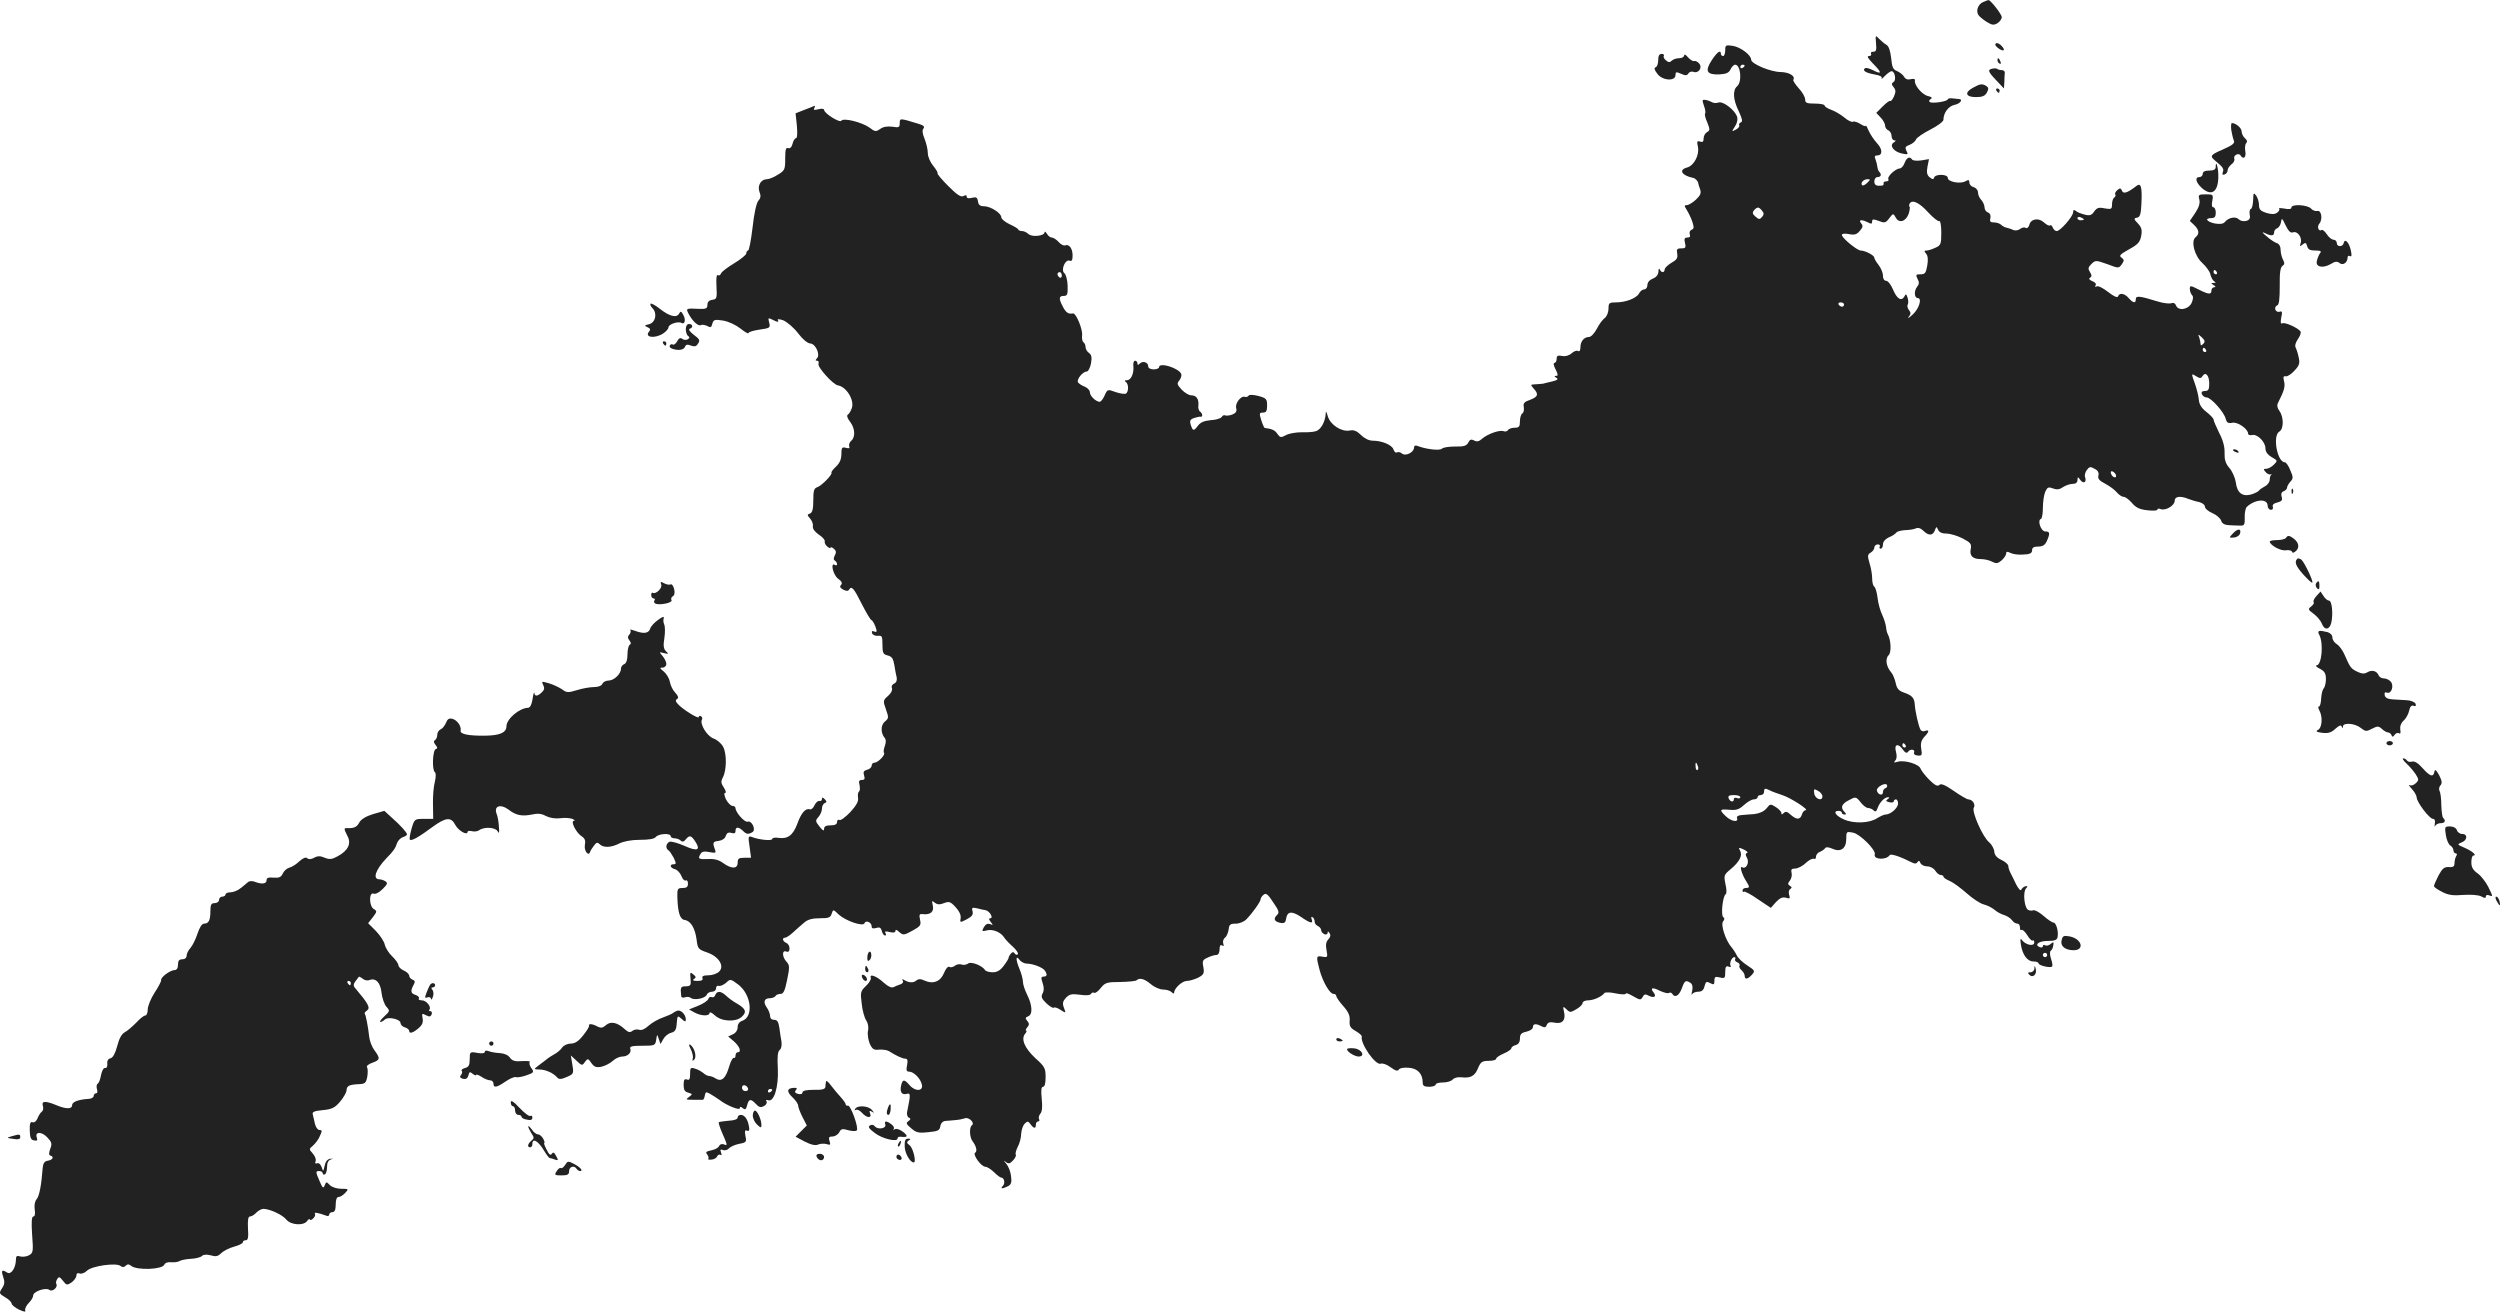 <?xml version="1.0" standalone="no"?>
<!DOCTYPE svg PUBLIC "-//W3C//DTD SVG 20010904//EN"
 "http://www.w3.org/TR/2001/REC-SVG-20010904/DTD/svg10.dtd">
<svg version="1.0" xmlns="http://www.w3.org/2000/svg"
 width="1156.927pt" height="606.94pt" viewBox="0 0 1156.927 606.94"
 preserveAspectRatio="xMidYMid meet">
<g transform="translate(-411.632,1312.94) scale(0.1,-0.1)"
fill="#222222" stroke="none">
<path d="M13294 13120 c-25 -10 -36 -44 -20 -63 6 -7 23 -21 38 -30 23 -14 31
-15 48 -5 11 7 20 20 20 28 0 13 -53 81 -62 79 -2 0 -13 -4 -24 -9z"/>
<path d="M12798 12929 c3 -31 1 -39 -13 -39 -9 0 -13 -4 -10 -10 3 -5 -1 -10
-10 -10 -11 0 -4 -11 20 -36 41 -41 41 -51 0 -30 -16 8 -32 13 -37 10 -16 -10
2 -22 42 -29 26 -4 38 -11 34 -18 -4 -7 3 -2 15 11 12 12 26 22 31 22 15 0 23
-42 9 -50 -10 -7 -10 -11 1 -25 10 -12 10 -21 1 -42 -6 -14 -14 -23 -17 -21
-3 3 -18 -8 -35 -25 l-30 -30 20 -21 c12 -12 21 -29 21 -38 0 -9 7 -18 15 -22
8 -3 15 -15 15 -26 0 -11 6 -20 13 -20 8 0 7 -4 -3 -10 -22 -14 0 -43 38 -51
28 -6 30 -5 21 12 -8 16 -5 21 14 28 13 5 27 16 30 25 3 8 33 29 67 46 33 17
60 37 60 45 0 32 23 63 51 69 26 5 41 25 22 27 -5 0 -18 2 -30 3 -13 2 -23 -1
-23 -4 0 -10 -71 -21 -83 -13 -5 3 -4 9 4 14 9 5 5 10 -13 14 -28 7 -64 51
-60 72 2 7 -6 9 -19 6 -14 -4 -25 0 -31 11 -5 9 -20 21 -32 26 -19 7 -24 18
-28 61 -4 34 -11 55 -22 61 -9 5 -24 18 -34 28 -17 18 -17 17 -14 -21z"/>
<path d="M13350 12922 c0 -4 9 -13 20 -20 22 -13 27 -3 8 16 -14 14 -28 16
-28 4z"/>
<path d="M12100 12896 c0 -14 -4 -26 -10 -26 -5 0 -10 5 -10 10 0 21 -17 9
-42 -29 -33 -50 -24 -68 34 -66 33 2 45 7 53 24 5 11 15 21 21 21 26 0 33 -80
9 -100 -21 -18 -19 -62 8 -116 16 -35 19 -48 9 -51 -6 -3 -10 -9 -7 -13 3 -5
-4 -14 -15 -20 -21 -11 -21 -11 -5 14 10 14 14 33 10 45 -10 31 -64 73 -86 66
-10 -4 -24 -3 -31 2 -7 4 -21 9 -30 10 -15 2 -15 -1 -6 -28 6 -16 8 -32 5 -35
-3 -3 1 -22 10 -41 13 -33 13 -37 -1 -45 -9 -5 -16 -18 -16 -30 0 -14 -4 -18
-16 -14 -14 5 -16 1 -10 -25 7 -38 -19 -87 -51 -95 -40 -11 -24 -37 29 -48 9
-1 23 -16 23 -24 1 -4 4 -17 9 -29 6 -18 1 -28 -20 -48 -15 -14 -34 -25 -42
-25 -12 0 -12 -3 0 -22 8 -13 20 -37 26 -55 8 -25 8 -33 -4 -37 -7 -3 -11 -12
-8 -21 4 -10 0 -15 -11 -15 -13 0 -16 -6 -11 -25 5 -21 3 -25 -17 -25 -20 0
-23 -4 -19 -25 3 -20 -2 -28 -27 -42 -17 -10 -31 -24 -31 -30 0 -7 -4 -13 -9
-13 -5 0 -12 6 -14 13 -3 6 -6 2 -6 -11 -1 -14 -10 -26 -26 -32 -15 -6 -25
-17 -25 -30 0 -11 -7 -20 -15 -20 -8 0 -19 -9 -24 -19 -12 -22 -61 -41 -107
-41 -31 0 -34 -3 -34 -29 0 -17 -8 -36 -17 -43 -10 -7 -27 -30 -37 -50 -11
-21 -27 -38 -36 -38 -23 0 -40 -20 -40 -48 0 -14 -4 -21 -11 -17 -5 4 -19 -1
-29 -10 -12 -11 -29 -16 -45 -13 -19 4 -25 1 -25 -13 0 -11 -5 -19 -10 -19 -6
0 -4 -13 5 -30 12 -23 12 -30 3 -30 -10 0 -10 -3 1 -9 10 -6 5 -11 -20 -17
-19 -4 -37 -9 -41 -10 -5 -1 -20 -2 -35 -3 -25 -1 -25 -2 -10 -19 25 -27 21
-39 -16 -53 -27 -9 -33 -16 -29 -34 2 -13 -1 -26 -7 -29 -6 -4 -11 -20 -11
-37 0 -24 -4 -29 -24 -29 -14 0 -28 -5 -31 -11 -4 -6 -13 -8 -21 -5 -18 7 -74
-13 -99 -35 -14 -13 -25 -15 -37 -8 -13 7 -20 5 -27 -10 -8 -15 -21 -19 -61
-18 -28 0 -55 -4 -61 -10 -10 -10 -71 -3 -111 12 -12 5 -18 2 -18 -7 0 -22
-39 -41 -55 -28 -8 7 -18 9 -24 6 -5 -4 -12 2 -16 13 -6 21 -53 41 -96 41 -17
0 -38 10 -54 26 -20 19 -33 25 -53 21 -38 -7 -90 27 -101 66 -7 24 -9 27 -10
10 -2 -35 -22 -72 -45 -79 -12 -4 -41 -6 -66 -5 -25 0 -57 -5 -72 -13 -24 -13
-28 -12 -40 5 -11 17 -25 24 -59 28 -3 1 -10 17 -16 36 -10 32 -9 35 8 35 15
0 19 7 19 33 0 30 -4 34 -40 44 -24 6 -43 7 -46 1 -3 -5 -11 -7 -17 -5 -18 6
-46 -30 -40 -52 4 -15 -1 -23 -18 -30 -13 -5 -28 -6 -33 -4 -4 3 -12 0 -16 -7
-4 -7 -27 -14 -51 -15 -31 -3 -48 -10 -60 -27 -19 -25 -23 -24 -33 8 -5 17 -1
23 16 29 13 4 26 7 31 6 11 -2 8 17 -4 24 -5 4 -9 17 -7 28 3 29 -9 47 -33 47
-11 0 -31 12 -45 27 -21 23 -22 28 -10 42 7 9 11 22 9 29 -10 28 -103 57 -103
32 0 -5 -11 -10 -25 -10 -15 0 -25 6 -25 14 0 19 -25 27 -39 13 -8 -8 -11 -8
-11 1 0 7 -5 12 -11 12 -6 0 -9 -10 -8 -22 4 -35 -10 -68 -29 -68 -11 0 -13
-3 -6 -8 14 -9 14 -45 1 -54 -6 -3 -27 0 -48 7 -37 14 -38 13 -51 -16 -7 -16
-17 -29 -23 -29 -18 1 -45 27 -45 44 0 9 -11 21 -24 26 -13 5 -27 14 -31 20
-8 13 22 50 40 50 7 0 16 17 20 37 5 28 3 40 -9 49 -9 6 -16 18 -16 27 0 9 -4
18 -9 22 -6 3 -9 18 -7 33 3 28 -28 103 -42 101 -22 -4 -33 4 -47 31 -20 38
-19 50 4 50 17 0 19 7 18 48 -1 26 -8 52 -15 57 -18 14 4 66 24 58 10 -4 14 3
14 24 0 32 -16 54 -34 47 -7 -3 -21 4 -31 16 -10 11 -24 20 -31 20 -7 0 -18 8
-23 18 -6 9 -11 12 -11 6 0 -17 -60 -23 -75 -7 -8 7 -20 13 -28 13 -9 0 -17 3
-19 8 -1 4 -20 15 -40 24 -21 10 -38 24 -38 32 0 19 -50 51 -80 51 -18 0 -26
6 -28 23 -3 18 -8 21 -28 16 -15 -4 -24 -2 -24 5 0 8 -5 9 -15 3 -12 -6 -30 6
-70 46 -31 31 -53 57 -50 60 2 3 -7 18 -20 34 -14 17 -25 42 -25 59 0 16 -7
46 -15 66 -10 24 -12 40 -5 48 7 9 0 15 -28 23 -82 25 -82 25 -82 1 0 -19 -4
-21 -34 -16 -22 3 -42 0 -56 -10 -20 -14 -24 -14 -50 6 -35 25 -120 46 -130
32 -7 -12 -80 34 -80 50 0 5 -11 7 -26 3 -21 -5 -25 -4 -19 6 4 7 4 11 -1 9
-5 -2 -26 -11 -48 -19 l-38 -15 6 -57 c3 -35 2 -58 -4 -58 -5 0 -13 -12 -16
-26 -4 -16 -12 -23 -20 -20 -11 4 -14 -7 -14 -48 0 -51 -2 -56 -34 -75 -18
-12 -41 -21 -51 -21 -27 0 -45 -30 -34 -59 7 -17 6 -28 -5 -40 -9 -10 -20 -59
-27 -124 -7 -59 -16 -107 -21 -107 -4 0 -8 -6 -8 -13 0 -7 -25 -27 -56 -46
-30 -18 -58 -39 -61 -47 -3 -8 -9 -11 -15 -8 -6 4 -8 -17 -6 -53 3 -54 1 -58
-19 -61 -15 -2 -23 -10 -23 -23 0 -17 -6 -20 -37 -19 -63 3 -63 3 -50 -23 18
-34 45 -59 57 -52 5 3 18 1 29 -4 15 -9 20 -7 24 11 5 18 11 20 49 14 25 -4
59 -20 81 -37 20 -16 37 -26 37 -21 0 5 23 12 51 16 48 7 51 8 45 32 -6 22 -5
24 13 15 24 -13 34 -14 27 -2 -4 5 8 4 25 -2 17 -7 48 -33 68 -59 21 -28 44
-47 56 -48 25 0 49 -52 32 -69 -8 -8 -8 -11 1 -11 6 0 9 -6 6 -14 -6 -15 68
-97 90 -100 39 -6 78 -69 64 -106 -5 -14 -13 -27 -19 -30 -5 -4 -1 -17 11 -32
23 -30 26 -70 6 -88 -8 -6 -12 -18 -10 -25 4 -10 0 -12 -15 -8 -18 5 -21 1
-21 -29 0 -24 -8 -42 -25 -58 -14 -13 -23 -25 -21 -28 7 -7 -46 -61 -65 -67
-16 -5 -19 -17 -19 -61 0 -40 -4 -56 -15 -61 -14 -5 -14 -7 0 -23 9 -10 15
-26 13 -36 -2 -11 9 -26 28 -39 17 -11 29 -25 27 -31 -2 -6 3 -17 12 -24 8 -7
15 -9 15 -5 0 4 7 2 15 -5 11 -9 12 -17 5 -30 -7 -13 -7 -21 0 -25 5 -3 10
-11 10 -16 0 -6 -4 -7 -10 -4 -22 14 -9 -45 14 -63 18 -13 22 -22 14 -30 -7
-7 -4 -13 10 -21 14 -7 23 -8 27 -1 12 20 22 9 59 -65 21 -41 41 -75 45 -75 3
0 12 -13 18 -29 9 -25 8 -29 -5 -24 -10 4 -13 2 -10 -8 3 -8 15 -13 27 -12 19
2 21 -2 21 -41 0 -38 3 -45 25 -50 19 -5 25 -15 30 -44 3 -20 8 -47 11 -58 2
-14 -2 -24 -12 -28 -9 -4 -14 -13 -10 -21 3 -9 -4 -24 -18 -36 -23 -20 -24
-23 -10 -62 14 -39 13 -42 -5 -57 -19 -16 -20 -52 -1 -75 7 -8 7 -21 1 -38 -5
-14 -7 -28 -4 -31 9 -8 -27 -46 -44 -46 -7 0 -13 -6 -13 -14 0 -7 -9 -16 -21
-19 -16 -4 -19 -11 -14 -26 5 -16 2 -21 -10 -21 -13 0 -16 -6 -11 -24 3 -14 2
-27 -3 -30 -4 -3 -6 -16 -4 -28 3 -17 -7 -35 -36 -67 -22 -23 -45 -40 -50 -36
-6 3 -11 -1 -11 -9 0 -11 -9 -16 -30 -16 -21 0 -30 -5 -30 -16 0 -12 -6 -9
-21 10 -20 25 -20 28 -5 45 9 10 16 27 16 38 0 12 6 23 13 26 10 4 10 7 0 18
-10 9 -13 10 -13 1 0 -7 -5 -11 -12 -9 -7 1 -17 -8 -23 -21 -5 -12 -15 -20
-21 -18 -19 7 -40 -16 -58 -67 -20 -53 -44 -71 -87 -65 -16 3 -29 0 -29 -5 0
-10 -61 -4 -94 9 -17 6 -18 3 -11 -44 l7 -52 -31 0 c-26 0 -31 -4 -31 -23 0
-29 -28 -30 -68 -1 -19 14 -40 20 -69 18 -44 -2 -49 1 -34 25 6 10 19 12 41 7
28 -5 31 -4 25 12 -12 32 -10 37 17 40 16 2 30 11 33 23 5 14 12 18 26 14 13
-4 19 -2 19 9 0 20 14 20 34 1 17 -17 25 -18 45 -6 17 11 -4 55 -23 48 -13 -5
-56 43 -56 63 0 5 -6 10 -14 10 -8 0 -21 14 -30 30 -8 18 -10 30 -4 30 6 0 3
11 -6 25 -14 21 -14 29 -4 48 17 32 18 108 1 140 -8 16 -28 33 -45 39 -30 11
-65 68 -53 88 3 5 1 11 -5 15 -5 3 -10 2 -10 -4 0 -11 -80 39 -99 63 -9 10 -9
16 -1 21 8 5 5 14 -9 29 -11 11 -22 34 -25 51 -3 16 -16 37 -28 47 -19 15 -20
18 -5 18 9 0 17 8 17 17 0 9 -8 25 -17 36 -17 20 -17 20 6 14 22 -5 23 -4 9 9
-11 11 -13 26 -7 62 4 26 3 54 -1 62 -4 8 -5 21 -2 29 3 9 -6 7 -26 -8 -17
-12 -34 -30 -37 -41 -7 -22 -30 -25 -72 -9 -15 5 -24 7 -20 3 4 -4 2 -13 -4
-21 -9 -9 -8 -17 0 -27 8 -10 9 -16 1 -21 -5 -3 -10 -23 -10 -45 0 -24 -5 -40
-15 -44 -8 -3 -15 -12 -15 -21 0 -24 -32 -55 -58 -55 -12 0 -25 -7 -28 -15 -4
-9 -19 -15 -38 -15 -18 0 -54 -6 -79 -14 -42 -13 -49 -12 -69 3 -13 9 -40 22
-60 28 -35 10 -37 10 -28 -7 7 -14 6 -23 -6 -34 -19 -19 -33 -21 -35 -3 -1 6
-5 -6 -8 -28 -4 -26 -11 -40 -21 -41 -40 -1 -99 -51 -100 -85 0 -30 -30 -43
-98 -44 -78 -1 -118 7 -114 24 4 20 -16 48 -38 54 -16 4 -23 -1 -30 -19 -6
-14 -17 -27 -25 -30 -8 -4 -15 -14 -15 -24 0 -11 -5 -22 -10 -25 -8 -5 -7 -12
2 -23 10 -12 10 -16 1 -19 -15 -5 -18 -99 -4 -107 5 -4 5 -21 0 -43 -6 -21
-10 -68 -9 -105 l1 -68 -43 0 c-43 0 -44 -1 -57 -45 -7 -25 -11 -48 -8 -51 7
-8 42 12 104 58 63 46 87 48 107 9 14 -26 56 -50 56 -31 0 4 9 6 20 3 11 -3
26 -1 33 4 22 17 75 15 86 -4 7 -14 9 -8 6 22 -1 22 -6 48 -10 57 -15 38 17
49 56 20 33 -26 62 -31 106 -22 27 6 45 5 66 -7 19 -9 44 -13 66 -10 20 3 45
1 56 -3 11 -5 14 -9 7 -9 -17 -1 11 -57 38 -73 13 -9 17 -19 13 -39 -5 -26 17
-55 24 -32 2 6 10 19 18 29 11 15 16 17 26 7 18 -18 54 -16 91 3 20 10 56 17
95 17 41 0 67 4 74 13 13 16 69 19 69 4 0 -5 8 -10 18 -10 10 0 23 -5 28 -10
8 -8 15 -6 24 5 17 21 25 19 44 -10 26 -40 10 -47 -50 -20 -30 13 -61 22 -69
19 -17 -7 -20 -30 -6 -39 6 -3 16 -19 25 -35 12 -26 12 -30 0 -30 -21 0 -17
-17 6 -23 11 -3 24 -17 30 -32 5 -14 14 -23 20 -20 5 3 10 -3 10 -14 0 -16 -6
-21 -25 -21 -23 0 -25 -4 -24 -42 2 -72 12 -103 34 -106 28 -4 48 -38 55 -91
5 -42 8 -45 48 -59 54 -18 83 -63 56 -89 -9 -9 -31 -17 -49 -17 -23 0 -31 -4
-28 -13 4 -9 -4 -13 -23 -13 -19 0 -25 3 -16 9 10 6 10 11 -3 21 -15 13 -16
10 -13 -20 3 -31 0 -34 -22 -35 -24 0 -26 -4 -21 -46 0 -6 8 -8 17 -5 9 4 22
2 28 -3 15 -12 66 -2 73 15 3 8 14 14 24 14 11 0 19 7 19 16 0 9 6 14 13 11 6
-2 21 4 33 14 20 19 21 19 57 -8 61 -47 72 -151 17 -168 -12 -4 -20 -15 -20
-29 0 -14 -9 -27 -22 -33 l-22 -10 27 -23 c27 -24 36 -50 17 -50 -5 0 -10 -7
-10 -16 0 -8 -4 -13 -8 -10 -4 2 -14 -15 -21 -39 -16 -56 -35 -73 -62 -57 -10
7 -24 12 -31 12 -6 0 -19 6 -27 14 -9 7 -26 17 -38 20 -21 7 -23 4 -23 -24 0
-25 -4 -31 -15 -26 -11 4 -15 -2 -15 -25 0 -23 5 -32 21 -36 21 -6 21 -7 4
-20 -17 -12 -15 -13 18 -13 20 0 40 0 45 0 4 -1 8 8 10 19 3 18 6 19 25 8 12
-7 31 -19 42 -27 33 -26 95 -51 95 -39 0 8 4 8 14 0 11 -9 15 -6 20 14 8 30
17 31 41 5 14 -15 22 -17 37 -9 10 5 15 15 12 21 -5 7 -2 9 7 6 27 -11 49 61
45 146 -3 53 -1 78 8 86 8 5 11 22 9 38 -3 15 -7 44 -10 65 -4 28 -10 37 -24
37 -12 0 -19 7 -19 18 0 10 -7 28 -16 40 -17 25 -11 42 16 42 10 0 22 5 25 10
3 6 14 10 24 10 13 0 20 15 30 65 12 58 12 68 -3 84 -21 23 -21 55 -1 47 10
-4 15 1 15 15 0 11 -7 22 -15 25 -17 7 -21 24 -5 24 5 0 22 11 37 25 15 14 38
34 51 45 16 14 37 20 72 20 41 0 50 3 55 21 7 21 7 21 33 -4 33 -30 114 -57
119 -40 6 16 33 4 33 -14 0 -10 6 -12 21 -8 15 5 22 2 26 -14 3 -12 10 -21 15
-21 5 0 6 5 2 11 -5 9 1 10 20 5 17 -4 26 -2 26 5 0 8 7 6 18 -5 18 -15 21
-15 60 6 38 21 42 26 36 51 -5 24 -3 28 13 26 35 -4 53 11 46 40 -5 23 -4 24
9 13 12 -9 23 -10 43 -2 23 9 30 7 53 -18 17 -18 26 -37 24 -51 -4 -22 -3 -22
28 -6 24 13 31 21 27 37 -5 17 -2 19 21 14 15 -4 33 -8 41 -9 18 -5 36 -37 20
-37 -8 0 -7 -5 2 -17 12 -15 12 -16 -3 -10 -12 4 -21 -1 -29 -15 -10 -19 -9
-20 15 -14 27 7 65 -9 80 -34 5 -8 23 -27 40 -42 16 -15 27 -31 22 -35 -4 -4
-10 -2 -14 4 -5 8 -10 8 -18 -1 -5 -6 -10 -14 -10 -18 1 -3 -9 -20 -22 -37
-16 -22 -31 -31 -52 -31 -16 0 -32 5 -35 10 -13 21 -66 42 -79 30 -8 -5 -21
-8 -30 -4 -9 3 -23 1 -31 -6 -8 -6 -19 -9 -25 -5 -6 4 -17 -8 -25 -28 -16 -40
-50 -53 -89 -36 -18 9 -29 9 -39 1 -14 -12 -34 -11 -56 2 -10 6 -12 5 -7 -3 4
-6 0 -13 -11 -17 -10 -3 -24 -9 -32 -13 -9 -4 -25 3 -44 20 -33 31 -68 44 -61
24 3 -7 -7 -24 -22 -38 -25 -24 -27 -29 -20 -82 3 -32 13 -66 21 -78 8 -12 12
-31 8 -48 -3 -15 1 -42 8 -59 12 -26 19 -31 44 -28 17 1 37 -2 45 -7 33 -21
63 -35 76 -35 10 0 12 -8 8 -30 -5 -23 -3 -30 10 -30 20 0 51 -30 58 -58 9
-32 -28 -36 -55 -6 -25 29 -33 30 -40 3 -8 -31 2 -48 24 -42 20 6 20 -1 3 -84
-2 -12 2 -24 9 -26 9 -4 8 -8 -3 -16 -12 -8 -10 -14 13 -33 23 -20 34 -23 79
-18 45 4 53 8 56 28 2 13 11 23 23 24 10 1 31 2 47 4 15 1 34 5 43 8 19 8 48
-22 33 -32 -13 -9 -11 -56 3 -74 17 -22 23 -47 12 -53 -13 -8 28 -65 47 -65 8
0 26 -11 40 -25 14 -14 29 -25 33 -25 15 0 20 -27 8 -39 -14 -14 -2 -14 24 -1
15 8 18 18 14 47 -2 20 -12 45 -22 57 -13 15 -14 17 -2 8 13 -10 19 -8 34 8
10 11 15 23 12 26 -3 4 1 20 9 36 9 16 16 44 16 61 1 17 8 38 16 46 13 13 16
13 27 -2 15 -21 25 -22 25 -2 0 8 5 15 11 15 5 0 7 5 4 10 -4 6 -1 18 6 26 8
9 10 33 6 69 -4 39 -2 55 6 55 8 0 12 17 12 45 0 40 -4 49 -47 87 -50 47 -68
89 -48 113 7 8 9 15 5 15 -4 0 -2 7 5 15 10 12 10 18 0 30 -10 12 -9 16 4 21
22 8 20 51 -4 99 -11 22 -20 49 -20 61 0 12 -7 38 -15 57 -19 45 -19 69 -1 45
7 -10 23 -18 34 -18 28 0 75 -18 84 -33 12 -18 9 -27 -6 -27 -12 0 -13 -6 -5
-29 7 -20 7 -36 0 -49 -8 -15 -5 -24 18 -46 15 -14 30 -23 34 -20 3 4 18 -1
31 -10 25 -16 26 -16 16 9 -8 21 -6 30 9 47 17 17 27 19 65 14 27 -4 47 -3 51
4 3 6 10 8 15 5 5 -3 18 7 30 22 20 25 28 28 91 28 38 1 72 4 75 8 14 13 36 7
66 -18 16 -14 42 -25 57 -25 15 0 32 -5 39 -12 7 -7 12 -8 12 -2 0 20 37 54
59 54 12 0 35 7 52 15 26 14 29 20 24 49 -6 28 -3 34 20 44 14 7 32 12 40 12
9 0 15 10 15 26 0 17 4 23 12 18 7 -5 9 -2 5 9 -3 8 0 21 8 27 8 6 15 24 17
38 2 23 8 27 33 27 17 0 39 9 50 21 28 29 65 81 65 92 0 5 6 15 14 21 11 9 20
2 44 -35 28 -41 30 -48 16 -61 -17 -17 -9 -30 21 -35 15 -2 21 3 23 20 5 34
26 37 69 8 43 -30 58 -33 49 -10 -3 8 -2 12 4 9 6 -3 10 -13 10 -21 0 -8 7
-17 15 -20 8 -4 15 -12 15 -19 0 -7 7 -15 15 -19 8 -3 15 0 15 7 0 8 3 7 9 -2
6 -9 4 -19 -6 -29 -10 -11 -13 -25 -8 -50 6 -33 5 -34 -19 -30 -29 6 -30 2
-13 -62 15 -55 47 -110 64 -110 7 0 13 -4 13 -10 0 -5 14 -26 32 -46 24 -27
32 -45 30 -68 -2 -25 3 -34 28 -48 17 -10 29 -21 28 -25 -8 -32 64 -136 88
-126 9 3 29 -4 46 -17 22 -16 32 -19 38 -10 4 7 23 10 46 8 41 -3 64 -28 64
-69 0 -14 7 -19 30 -19 17 0 30 5 30 10 0 6 15 10 34 10 18 0 39 6 45 14 6 7
23 12 39 10 43 -5 63 5 78 42 12 29 19 34 49 34 19 0 35 4 35 10 0 5 16 16 35
24 19 8 35 19 35 24 0 5 9 12 20 15 13 3 20 14 20 30 0 20 6 27 30 32 17 4 30
13 30 21 0 16 14 18 40 4 14 -7 20 -6 24 6 5 12 14 15 35 11 37 -8 54 11 45
50 -6 26 -5 27 11 12 16 -16 19 -16 46 0 16 9 29 22 29 29 0 6 11 12 25 12 25
0 64 17 76 34 4 4 27 4 53 -2 25 -5 46 -6 46 -1 0 5 15 -1 34 -12 32 -18 35
-19 44 -3 7 13 13 14 29 5 24 -12 37 -3 21 16 -17 21 -4 25 30 7 18 -8 36 -13
41 -10 5 4 12 2 16 -4 12 -20 31 -9 44 25 13 37 18 40 40 26 9 -6 12 -19 8
-37 -4 -16 -4 -23 -1 -16 3 6 16 12 29 12 16 0 25 7 29 25 6 22 9 24 26 15 17
-9 20 -8 20 11 0 18 4 20 25 15 23 -6 25 -3 25 25 0 24 4 30 16 25 8 -3 13 -2
9 3 -7 12 5 41 17 41 5 0 7 -4 4 -9 -3 -5 1 -12 10 -15 8 -3 13 -10 10 -15 -3
-5 1 -14 9 -21 8 -7 15 -19 15 -26 0 -19 14 -17 33 4 16 18 15 20 -20 43 -21
13 -43 34 -49 46 -6 13 -18 31 -26 40 -27 32 -50 104 -38 118 7 9 8 15 1 20
-12 7 -3 97 11 106 5 3 5 23 -1 47 -8 40 -7 43 23 68 42 35 57 64 45 86 -9 16
-7 17 17 6 14 -7 21 -14 15 -16 -8 -3 -8 -9 0 -23 12 -23 -5 -54 -23 -43 -13
8 -1 -33 18 -63 18 -28 18 -33 -1 -33 -8 0 -15 -5 -15 -12 0 -6 3 -9 6 -5 3 3
33 -12 65 -35 l60 -40 24 27 c18 19 31 24 46 20 18 -6 20 -4 15 13 -4 11 -2
23 5 27 8 6 8 10 -2 15 -10 7 -10 11 0 24 7 9 11 25 8 36 -4 15 0 20 17 20 11
0 34 11 49 26 15 14 32 22 37 19 6 -3 10 1 10 10 0 8 8 19 18 22 9 4 20 11 24
17 4 6 15 6 33 -2 39 -18 65 0 65 45 0 35 1 35 32 29 31 -6 106 -80 100 -100
-8 -25 53 -28 69 -4 5 8 48 -6 103 -34 13 -7 21 -6 26 2 5 8 9 7 13 -4 4 -9
18 -16 32 -16 14 0 30 -9 37 -20 7 -11 18 -20 25 -20 7 0 13 -3 13 -8 0 -4 13
-13 30 -20 16 -7 51 -33 78 -57 27 -24 62 -47 78 -51 16 -4 38 -15 49 -24 11
-10 31 -21 45 -25 14 -4 30 -15 37 -24 6 -9 17 -16 25 -16 7 0 12 -8 12 -18
-1 -9 2 -14 7 -11 5 3 17 -9 27 -25 10 -17 22 -28 25 -24 4 3 7 -1 7 -9 0 -20
-39 -12 -56 10 -8 12 -10 7 -6 -19 7 -48 30 -79 58 -79 13 0 24 -4 24 -9 0 -9
51 -22 62 -15 4 3 2 18 -4 35 -6 18 -7 34 -2 38 5 3 11 15 12 25 3 17 1 18
-12 7 -8 -7 -20 -10 -26 -6 -5 3 -10 2 -10 -4 0 -6 -6 -8 -14 -5 -28 11 -5 29
36 29 33 0 43 4 46 18 5 27 -7 67 -19 67 -6 0 -27 14 -46 31 -19 17 -41 28
-47 26 -7 -3 -18 -2 -25 2 -17 11 -24 80 -10 98 10 11 9 13 -2 11 -8 -2 -16
-9 -19 -16 -3 -7 -13 4 -24 25 -10 21 -22 46 -27 55 -5 10 -9 23 -9 30 0 7
-15 20 -32 28 -22 10 -32 23 -33 39 -1 13 -12 32 -23 42 -30 23 -82 142 -72
160 10 15 -6 39 -25 39 -6 0 -37 18 -67 39 -41 28 -59 36 -67 28 -8 -8 -21 -2
-46 23 -19 19 -37 42 -41 52 -6 21 -75 42 -107 32 -17 -5 -19 -4 -10 6 7 8 8
22 3 41 -10 35 11 41 33 8 9 -13 17 -16 22 -10 9 16 35 14 29 -2 -3 -8 4 -13
17 -14 19 -2 21 2 16 31 -4 25 0 39 14 55 23 24 25 35 4 28 -8 -4 -18 -1 -21
5 -9 14 -25 85 -27 118 -2 30 -13 42 -52 55 -22 8 -31 18 -36 43 -4 18 -13 41
-21 50 -23 26 -29 63 -12 79 14 14 11 71 -4 98 -3 5 -7 20 -8 34 -2 14 -10 39
-18 56 -8 16 -18 51 -21 77 -3 26 -10 50 -16 53 -5 4 -9 20 -9 37 0 17 -5 49
-12 70 -10 35 -10 41 5 50 9 5 17 16 17 23 0 8 7 15 16 15 8 0 12 -4 9 -10 -3
-5 -1 -10 4 -10 6 0 11 9 11 20 0 13 11 25 28 33 15 6 30 16 34 22 4 5 22 10
40 11 18 0 41 4 50 8 10 5 23 1 35 -11 24 -24 44 -23 53 2 7 18 8 19 15 3 5
-12 18 -18 39 -18 17 0 50 -10 74 -22 38 -20 43 -26 38 -50 -6 -31 9 -46 47
-46 16 0 39 -5 52 -12 19 -10 26 -9 44 6 11 10 21 24 21 32 0 9 5 10 19 3 11
-6 37 -10 60 -8 31 1 41 6 41 20 0 12 8 17 28 17 21 0 32 7 40 25 16 36 15 45
-7 45 -20 0 -38 52 -20 58 5 2 9 26 9 52 0 27 5 60 11 74 10 21 15 23 36 15
18 -7 30 -5 46 6 12 8 32 15 44 15 15 0 23 6 23 18 1 16 2 16 14 -1 15 -19 30
-8 21 15 -3 7 1 22 8 32 12 16 17 17 36 6 16 -8 21 -18 18 -31 -4 -15 4 -24
31 -38 21 -11 45 -29 54 -40 10 -12 24 -21 32 -21 8 0 25 -13 38 -28 18 -22
36 -30 71 -34 26 -3 47 -2 47 3 0 5 7 6 16 2 22 -8 64 17 64 39 0 20 25 24 62
9 13 -5 35 -12 51 -15 15 -4 27 -13 27 -22 0 -8 15 -21 34 -29 19 -8 37 -24
41 -35 4 -14 16 -20 36 -21 16 -1 39 -2 52 -2 19 -1 22 4 21 38 -1 21 4 44 10
49 39 36 96 39 96 5 0 -10 7 -19 15 -19 8 0 12 6 9 14 -3 9 4 16 21 20 20 5
25 11 20 26 -4 13 -1 22 9 26 9 3 16 11 16 17 0 6 7 18 15 27 14 15 14 21 0
53 -8 21 -20 37 -25 37 -36 0 -58 124 -26 142 21 12 21 67 1 95 -11 15 -13 28
-6 40 28 55 33 74 27 98 -5 20 -3 25 8 23 7 -2 26 10 40 26 22 23 26 34 20 60
-3 17 -10 38 -14 46 -5 9 -1 24 10 40 10 14 16 30 12 36 -13 17 -74 44 -84 37
-8 -4 -9 5 -5 27 6 25 4 31 -7 27 -8 -3 -17 1 -20 9 -3 8 0 17 8 20 9 3 12 28
12 90 -1 61 3 87 13 93 10 7 10 13 2 29 -6 11 -11 32 -11 46 0 15 -7 27 -17
30 -10 3 -31 17 -48 32 -21 17 -23 22 -8 15 29 -15 43 -14 43 3 0 8 6 16 14
19 8 3 16 16 18 29 3 20 5 19 21 -15 13 -27 23 -37 34 -33 21 8 44 -24 36 -49
-5 -17 -4 -18 9 -7 13 10 16 9 21 -8 4 -15 13 -20 37 -20 25 0 30 -3 23 -12
-6 -7 -12 -23 -15 -35 -8 -29 26 -37 63 -16 21 13 31 14 42 5 15 -13 37 2 37
26 0 7 5 10 11 6 8 -4 9 4 4 27 -8 37 -28 57 -33 34 -4 -20 -32 -19 -32 0 0 8
-7 15 -15 15 -8 0 -22 11 -31 25 -9 14 -20 23 -24 20 -14 -9 -23 15 -11 29 17
20 10 64 -9 59 -9 -2 -22 3 -29 11 -16 18 -91 22 -91 5 0 -8 -11 -9 -32 -5
-17 3 -29 3 -25 0 4 -4 0 -12 -9 -19 -12 -8 -25 -8 -50 -1 -27 9 -34 16 -34
37 0 14 -6 33 -13 43 -12 16 -13 13 -14 -20 -1 -21 -5 -40 -11 -42 -5 -1 -7
-13 -5 -26 4 -17 -1 -25 -16 -29 -12 -3 -27 0 -34 7 -14 15 -47 9 -64 -11 -8
-10 -21 -12 -47 -8 -38 8 -50 25 -16 25 15 0 20 7 20 25 0 14 -5 25 -11 25 -7
0 -9 11 -5 30 5 29 4 30 -30 30 -33 0 -36 -2 -30 -24 4 -18 -2 -36 -19 -62
l-25 -37 20 -19 c23 -22 26 -41 6 -57 -22 -19 -4 -87 33 -120 17 -16 34 -39
36 -51 3 -13 10 -27 17 -32 10 -6 9 -8 -2 -8 -13 0 -13 -1 0 -10 10 -6 11 -10
3 -10 -7 0 -13 -7 -13 -15 0 -20 -13 -19 -60 5 -38 19 -40 19 -40 2 0 -10 5
-23 10 -28 7 -7 6 -19 -2 -37 -15 -31 -62 -38 -72 -11 -4 10 -12 14 -22 10 -8
-3 -37 0 -62 8 -84 26 -102 28 -102 11 0 -21 -12 -19 -33 5 -19 22 -43 26 -49
8 -3 -8 -19 -1 -46 20 -24 19 -47 30 -53 26 -8 -4 -9 -3 -5 5 4 7 -2 14 -15
19 -14 6 -18 11 -11 16 9 5 9 12 0 26 -10 16 -9 22 7 38 19 18 21 17 73 -1 52
-20 53 -20 67 -1 12 17 12 21 -1 31 -13 9 -7 15 34 38 42 23 51 33 57 62 5 28
2 40 -15 58 -20 21 -20 24 -4 27 13 2 18 16 20 63 4 80 -2 101 -24 83 -40 -31
-60 -38 -66 -21 -5 12 -9 13 -21 3 -8 -7 -13 -16 -10 -20 3 -5 1 -11 -5 -15
-5 -3 -10 -17 -10 -31 0 -23 -3 -24 -34 -19 -27 6 -36 3 -49 -15 -11 -17 -21
-20 -43 -14 -16 4 -35 11 -41 17 -9 7 -13 5 -13 -6 0 -19 -59 -87 -76 -87 -6
0 -15 7 -18 16 -4 9 -9 14 -13 10 -4 -3 -16 3 -28 14 -25 23 -61 17 -68 -12
-3 -11 -10 -17 -17 -13 -6 4 -17 1 -25 -5 -9 -7 -22 -9 -32 -5 -10 5 -24 9
-32 11 -7 1 -18 7 -24 13 -6 6 -21 11 -33 11 -17 0 -21 4 -17 20 3 12 -1 22
-11 26 -9 3 -16 14 -16 24 0 10 -7 25 -15 34 -8 8 -15 23 -15 34 0 11 -9 22
-20 25 -11 3 -20 12 -20 21 0 13 -4 15 -19 6 -25 -13 -81 -2 -81 16 0 18 -57
19 -63 2 -3 -10 -7 -10 -21 1 -12 10 -15 22 -10 49 l7 35 -36 -6 c-20 -3 -39
-1 -42 4 -11 16 -25 10 -35 -16 -5 -14 -15 -25 -22 -25 -20 -1 -60 -38 -53
-50 3 -5 -1 -10 -9 -10 -9 0 -15 -4 -13 -9 1 -5 -1 -9 -5 -10 -28 -4 -38 1
-38 19 0 11 7 20 15 20 16 0 20 12 8 24 -4 3 -8 14 -9 24 -1 9 -5 25 -9 35 -5
12 -3 17 8 17 26 0 26 28 0 56 -14 15 -32 42 -39 58 -7 17 -13 28 -14 23 0 -4
-11 0 -25 9 -13 8 -28 13 -34 10 -5 -3 -23 5 -39 19 -17 14 -44 30 -61 36 -17
6 -31 15 -31 20 0 5 -20 9 -45 9 -38 0 -45 3 -45 19 0 11 -13 34 -30 52 -16
18 -27 35 -25 39 11 17 -18 35 -58 36 -46 0 -137 38 -137 57 0 22 -49 58 -84
64 -34 5 -36 4 -36 -21z m90 -70 c0 -3 -4 -8 -10 -11 -5 -3 -10 -1 -10 4 0 6
5 11 10 11 6 0 10 -2 10 -4z m567 -543 c-9 -9 -19 -14 -23 -11 -10 10 6 28 24
28 15 0 15 -1 -1 -17z m282 -136 c24 -26 47 -44 52 -41 5 3 9 -21 9 -53 0 -53
-2 -59 -27 -70 -15 -7 -33 -13 -41 -13 -12 0 -12 -3 -2 -15 8 -9 10 -28 5 -55
-6 -34 -10 -40 -31 -40 -22 0 -23 -2 -14 -21 9 -16 8 -24 -2 -37 -15 -18 -13
-52 3 -52 21 0 7 -48 -23 -76 -18 -16 -26 -21 -19 -11 11 13 11 20 1 32 -6 8
-9 19 -5 25 3 5 3 20 -1 32 -6 18 -8 19 -15 5 -14 -24 -35 -10 -53 34 -9 21
-23 39 -31 39 -9 0 -15 9 -15 24 0 13 -9 35 -20 49 -11 14 -20 29 -20 34 0 11
-43 33 -63 33 -16 0 -87 58 -87 72 0 6 13 8 33 4 25 -5 36 -2 50 15 14 16 16
24 6 35 -14 17 2 19 32 4 15 -8 19 -7 19 4 0 12 5 12 31 3 27 -11 32 -9 48 12
18 24 19 24 30 4 15 -29 47 -19 60 17 5 16 7 31 4 33 -3 3 -2 10 1 15 12 19
44 4 85 -41z m-769 8 c10 -12 10 -18 1 -29 -11 -13 -15 -13 -31 1 -14 12 -15
19 -7 29 16 17 22 17 37 -1z m1490 -41 c0 -2 -7 -4 -15 -4 -8 0 -15 4 -15 10
0 5 7 7 15 4 8 -4 15 -8 15 -10z m615 -244 c3 -5 1 -10 -4 -10 -6 0 -11 5 -11
10 0 6 2 10 4 10 3 0 8 -4 11 -10z m-5345 -16 c0 -8 -4 -12 -10 -9 -5 3 -10
10 -10 16 0 5 5 9 10 9 6 0 10 -7 10 -16z m3620 -134 c0 -5 -4 -10 -9 -10 -6
0 -13 5 -16 10 -3 6 1 10 9 10 9 0 16 -4 16 -10z m1662 -182 c-8 -8 -12 -9
-12 -1 0 6 -3 20 -6 30 -7 17 -6 17 12 1 14 -14 16 -20 6 -30z m13 -28 c3 -5
1 -10 -4 -10 -6 0 -11 5 -11 10 0 6 2 10 4 10 3 0 8 -4 11 -10z m-16 -121 c14
22 31 3 31 -35 0 -27 -4 -34 -20 -34 -13 0 -18 -5 -14 -15 4 -8 13 -15 22 -15
20 0 80 -67 88 -98 5 -19 12 -23 31 -19 25 5 73 -29 73 -51 0 -5 8 -8 18 -6
23 7 62 -31 62 -61 0 -16 10 -30 29 -41 28 -16 28 -17 10 -35 -11 -11 -26 -19
-35 -19 -13 0 -14 -3 -4 -14 6 -8 17 -14 23 -12 7 1 9 1 5 -1 -5 -3 -8 -13 -8
-23 0 -11 -10 -25 -22 -31 -13 -7 -26 -16 -29 -21 -3 -4 -19 -12 -35 -17 -41
-11 -65 7 -71 56 -3 21 -16 51 -30 67 -18 21 -23 39 -22 70 1 27 -7 58 -25 92
-14 29 -26 56 -26 62 0 5 -15 21 -33 35 -22 17 -33 34 -35 55 -1 16 -9 49 -17
72 -19 53 -19 53 5 38 17 -11 22 -10 29 1z m-401 -457 c6 -18 -15 -14 -22 4
-4 10 -1 14 6 12 6 -2 14 -10 16 -16z m-973 -1252 c3 -5 1 -10 -4 -10 -6 0
-11 5 -11 10 0 6 2 10 4 10 3 0 8 -4 11 -10z m-962 -95 c4 -8 3 -16 -1 -19 -4
-3 -9 4 -9 15 -2 23 3 25 10 4z m869 -103 c-7 -2 -12 -10 -12 -19 0 -18 -24
-12 -28 8 -3 16 41 40 47 25 2 -6 -1 -12 -7 -14z m-534 -11 c9 -5 35 -14 56
-21 40 -13 128 -70 108 -70 -6 0 -14 -9 -17 -20 -8 -25 -25 -25 -52 -1 -15 14
-23 17 -32 8 -8 -8 -11 -8 -11 0 0 6 -11 18 -25 27 -25 16 -27 16 -44 -6 -12
-14 -32 -23 -57 -26 -22 -1 -49 -4 -62 -5 -13 -1 -20 -7 -17 -14 7 -21 -27
-15 -52 9 -32 30 -29 34 16 30 32 -3 45 1 68 22 15 14 36 26 45 26 10 0 18 5
18 10 0 6 7 10 15 10 8 0 15 7 15 15 0 17 4 18 28 6z m242 -27 c0 -25 -35 -12
-38 14 -3 21 -1 22 17 12 12 -6 21 -18 21 -26z m-380 -4 c0 -5 -7 -7 -15 -4
-8 4 -15 1 -15 -5 0 -16 -17 -13 -24 4 -4 11 2 15 24 15 17 0 30 -4 30 -10z
m558 -25 c11 -14 26 -25 34 -25 8 0 19 -5 25 -11 8 -8 13 -5 18 10 8 25 32 51
48 51 8 0 8 -3 -1 -9 -10 -6 -9 -10 7 -14 12 -3 21 -1 21 4 0 5 5 9 10 9 6 0
10 -9 10 -19 0 -21 -35 -51 -58 -51 -7 0 -24 -8 -39 -17 -36 -24 -110 -26
-155 -5 -38 17 -51 39 -23 39 8 0 15 -4 15 -9 0 -4 5 -8 12 -8 9 0 9 3 0 12
-19 19 -14 36 16 52 36 20 37 20 60 -9z m862 -705 c0 -5 -4 -10 -10 -10 -5 0
-10 5 -10 10 0 6 5 10 10 10 6 0 10 -4 10 -10z m-6012 -618 c2 -7 -3 -12 -12
-12 -9 0 -16 7 -16 16 0 17 22 14 28 -4z m112 -6 c0 -3 -4 -8 -10 -11 -5 -3
-10 -1 -10 4 0 6 5 11 10 11 6 0 10 -2 10 -4z"/>
<path d="M14450 11046 c0 -2 7 -7 16 -10 8 -3 12 -2 9 4 -6 10 -25 14 -25 6z"/>
<path d="M11790 12851 c0 -16 -5 -31 -12 -33 -8 -3 -6 -12 8 -30 23 -32 84
-36 84 -6 0 15 3 16 26 6 20 -9 27 -9 34 2 4 7 15 10 23 7 23 -9 43 19 27 38
-7 9 -18 14 -24 12 -6 -2 -18 6 -28 17 -10 12 -17 16 -18 9 0 -7 -10 -13 -23
-13 -13 0 -28 -5 -35 -12 -8 -8 -15 -8 -26 2 -9 7 -13 16 -10 21 3 5 -2 9 -10
9 -11 0 -16 -9 -16 -29z"/>
<path d="M13360 12851 c0 -6 4 -13 10 -16 6 -3 7 1 4 9 -7 18 -14 21 -14 7z"/>
<path d="M13338 12812 c-25 -5 -23 -13 17 -55 l35 -37 2 30 c0 16 1 36 2 43 1
6 -6 12 -14 12 -8 0 -17 2 -20 5 -3 3 -13 4 -22 2z"/>
<path d="M13248 12724 c-42 -22 -36 -44 12 -44 30 0 42 5 51 21 9 17 8 23 -2
30 -19 12 -29 11 -61 -7z"/>
<path d="M13355 12710 c3 -5 8 -10 11 -10 2 0 4 5 4 10 0 6 -5 10 -11 10 -5 0
-7 -4 -4 -10z"/>
<path d="M14442 12528 c3 -18 8 -40 12 -49 5 -12 -5 -21 -48 -40 -60 -26 -64
-31 -41 -51 39 -32 44 -40 38 -55 -4 -11 -2 -14 8 -11 8 3 14 11 14 19 0 8 8
20 18 28 10 7 16 19 13 26 -6 16 21 29 29 15 13 -21 27 -9 22 19 -3 15 -1 33
4 38 6 6 5 14 -6 23 -8 7 -15 21 -15 31 0 16 -27 39 -45 39 -4 0 -5 -15 -3
-32z"/>
<path d="M14370 12357 c0 -12 -9 -17 -30 -17 -20 0 -30 -5 -30 -15 0 -8 -7
-15 -15 -15 -22 0 -18 -23 8 -48 49 -46 82 -20 79 62 -2 38 -12 66 -12 33z"/>
<path d="M7127 11724 c-3 -4 1 -13 9 -21 23 -24 14 -66 -16 -74 -22 -5 -23 -7
-7 -14 12 -5 15 -11 7 -20 -23 -27 26 -34 65 -9 14 9 25 22 25 29 0 14 45 29
60 20 15 -9 21 14 9 36 -10 19 -13 20 -20 7 -12 -21 -44 -13 -90 23 -20 16
-39 26 -42 23z"/>
<path d="M7290 11606 c0 -14 5 -28 11 -32 8 -4 7 -9 -2 -15 -7 -4 -19 -3 -25
2 -9 7 -16 4 -24 -11 -6 -11 -15 -18 -20 -15 -5 3 -11 1 -14 -4 -3 -5 1 -12
10 -15 27 -10 54 -7 60 8 4 11 12 13 28 6 17 -6 25 -4 33 10 10 14 6 21 -20
40 -18 14 -26 25 -19 28 17 5 15 22 -3 22 -9 0 -15 -9 -15 -24z"/>
<path d="M7185 11540 c3 -5 8 -10 11 -10 2 0 4 5 4 10 0 6 -5 10 -11 10 -5 0
-7 -4 -4 -10z"/>
<path d="M14721 10854 c0 -11 3 -14 6 -6 3 7 2 16 -1 19 -3 4 -6 -2 -5 -13z"/>
<path d="M14448 10659 c-17 -18 -17 -19 7 -17 13 1 26 10 28 20 6 23 -13 22
-35 -3z"/>
<path d="M14695 10640 c-3 -5 -22 -10 -41 -10 -19 0 -34 -3 -34 -7 1 -17 53
-45 75 -40 14 2 26 -1 28 -7 2 -7 9 -5 19 4 17 17 12 39 -11 57 -20 15 -28 16
-36 3z"/>
<path d="M14747 10543 c-14 -14 -6 -34 29 -73 20 -22 38 -39 41 -37 6 6 -36
93 -50 106 -8 6 -17 8 -20 4z"/>
<path d="M7176 10425 c7 -16 -24 -47 -38 -39 -5 3 -8 -2 -8 -10 0 -9 5 -16 11
-16 5 0 8 -4 4 -9 -9 -16 13 -22 50 -15 19 3 32 11 29 16 -4 6 -1 14 6 18 8 5
10 17 6 34 -4 15 -11 24 -16 21 -5 -3 -19 -1 -30 5 -16 9 -19 8 -14 -5z"/>
<path d="M14834 10429 c-3 -6 -1 -16 5 -22 8 -8 11 -5 11 11 0 24 -5 28 -16
11z"/>
<path d="M14836 10371 c-11 -12 -16 -24 -13 -28 4 -3 -1 -12 -11 -20 -16 -12
-15 -15 11 -34 16 -12 33 -32 38 -45 12 -33 36 -30 44 4 9 42 3 102 -11 102
-6 0 -18 9 -25 21 l-14 21 -19 -21z"/>
<path d="M14849 10192 c21 -39 12 -142 -13 -142 -6 -1 1 -8 17 -16 21 -11 27
-22 27 -47 0 -18 -5 -38 -10 -43 -6 -6 -11 -27 -12 -47 -1 -20 -5 -37 -10 -37
-5 0 -4 -9 2 -19 16 -30 12 -79 -6 -89 -13 -7 -9 -10 19 -14 28 -3 42 1 61 19
17 15 26 19 29 10 4 -9 6 -9 6 1 1 19 56 14 82 -7 22 -17 26 -18 52 -4 26 13
31 13 46 -1 10 -9 22 -16 28 -16 6 0 14 -6 16 -12 4 -10 8 -10 15 1 5 7 14 11
20 7 7 -4 9 2 6 17 -2 15 3 30 16 42 10 9 22 30 25 45 4 20 11 27 21 23 9 -3
12 0 9 9 -3 8 -21 16 -40 17 -19 1 -50 3 -67 4 -22 1 -34 8 -36 19 -2 12 1 16
11 12 20 -7 33 32 17 51 -7 8 -21 15 -32 15 -10 0 -21 6 -24 14 -8 21 -32 27
-53 14 -13 -8 -25 -7 -46 3 -29 14 -33 19 -59 79 -8 19 -24 41 -35 48 -12 7
-21 21 -21 31 0 11 -9 21 -22 25 -40 10 -50 8 -39 -12z"/>
<path d="M15160 9690 c0 -5 7 -10 15 -10 8 0 15 5 15 10 0 6 -7 10 -15 10 -8
0 -15 -4 -15 -10z"/>
<path d="M15252 9597 c14 -13 33 -35 43 -50 15 -24 16 -28 1 -42 -9 -9 -22
-13 -28 -9 -7 4 -3 -4 10 -18 12 -13 22 -31 22 -39 0 -21 59 -99 75 -99 8 0
12 -8 9 -22 -2 -13 -2 -17 2 -10 3 6 14 12 25 12 20 0 25 11 12 24 -5 4 -8 31
-9 60 0 29 -4 58 -8 65 -4 6 -3 18 4 26 9 10 7 21 -6 47 -14 25 -19 29 -22 16
-5 -27 -20 -22 -55 17 -20 23 -37 33 -48 30 -10 -3 -20 -1 -24 5 -3 5 -11 10
-17 10 -6 0 0 -10 14 -23z"/>
<path d="M5843 9362 c-33 -10 -56 -24 -64 -39 -11 -21 -24 -27 -56 -26 -16 1
-16 -2 1 -36 19 -35 4 -67 -43 -93 -28 -16 -39 -17 -62 -8 -20 9 -33 9 -49 0
-14 -8 -26 -8 -32 -2 -6 6 -19 1 -36 -14 -14 -14 -35 -27 -47 -30 -11 -3 -25
-15 -30 -27 -8 -17 -17 -21 -43 -19 -24 2 -32 -1 -32 -12 0 -17 -22 -20 -55
-7 -10 4 -24 4 -30 -1 -5 -5 -21 -17 -34 -28 -13 -11 -35 -20 -48 -20 -12 0
-23 -4 -23 -10 0 -5 -7 -10 -15 -10 -8 0 -15 -7 -15 -15 0 -8 -9 -15 -20 -15
-16 0 -20 -7 -20 -37 0 -43 -8 -58 -30 -58 -9 0 -21 -19 -30 -47 -8 -25 -23
-55 -32 -65 -10 -11 -18 -27 -18 -36 0 -10 -8 -17 -20 -17 -15 0 -20 -7 -20
-25 0 -17 -6 -25 -17 -25 -20 -1 -65 -34 -61 -47 1 -4 -12 -30 -30 -57 -18
-28 -32 -63 -32 -78 0 -15 -5 -28 -11 -28 -7 0 -26 -15 -43 -34 -18 -18 -41
-38 -53 -44 -14 -8 -26 -30 -34 -63 -9 -34 -20 -54 -31 -57 -11 -2 -17 -12
-15 -26 1 -12 -3 -20 -10 -19 -7 2 -15 -13 -19 -32 -3 -19 -10 -38 -16 -41 -5
-3 -6 -14 -3 -25 4 -11 2 -19 -4 -19 -6 0 -11 -6 -11 -12 0 -7 -11 -14 -25
-14 -46 -3 -75 -14 -75 -29 0 -19 -28 -19 -73 0 -51 21 -70 20 -62 -4 3 -11 1
-22 -5 -26 -6 -4 -15 -18 -20 -31 -6 -14 -15 -21 -23 -18 -10 4 -14 -6 -13
-38 1 -33 5 -44 20 -46 14 -3 17 0 13 12 -11 29 22 30 48 2 21 -22 23 -30 14
-53 -7 -19 -7 -29 0 -31 19 -6 12 -20 -11 -24 -15 -2 -22 -11 -24 -33 -6 -82
-16 -131 -28 -145 -8 -9 -12 -28 -9 -47 3 -21 1 -33 -6 -33 -8 0 -10 -25 -6
-84 6 -79 5 -85 -15 -96 -11 -6 -30 -8 -40 -5 -16 5 -20 2 -20 -17 -1 -37 -23
-69 -40 -58 -25 16 -29 11 -19 -19 8 -23 7 -35 -5 -53 -15 -23 -14 -25 14 -42
17 -9 30 -23 30 -29 1 -7 16 -19 34 -28 24 -11 33 -12 29 -3 -2 7 5 22 16 33
12 12 21 27 21 35 0 19 59 39 75 26 14 -11 41 13 32 28 -3 4 -1 14 4 22 8 13
12 11 27 -8 16 -21 19 -21 40 -7 12 9 22 23 22 32 0 9 6 13 15 9 9 -3 24 3 34
13 22 22 136 38 155 22 9 -7 16 -7 24 1 8 8 15 8 26 -1 26 -21 144 -17 153 6
3 8 16 13 32 11 14 -1 32 1 39 6 7 4 31 9 53 10 21 1 44 7 50 13 7 7 21 8 41
3 23 -7 33 -5 48 10 10 10 37 24 59 30 23 6 41 15 41 20 0 6 6 10 14 10 10 0
13 13 10 55 -2 40 1 55 10 55 7 0 20 8 29 18 10 10 25 18 35 17 31 -2 86 -28
103 -49 21 -26 79 -30 96 -8 7 10 13 13 13 8 0 -5 7 -3 15 4 8 7 12 17 9 22
-6 9 12 6 54 -9 6 -3 12 0 12 6 0 6 7 11 15 11 10 0 15 11 15 35 0 23 5 35 13
35 8 0 22 9 31 19 17 18 16 19 -18 19 -20 0 -43 7 -53 17 -16 17 -17 16 -24
-1 -6 -16 -10 -13 -23 18 -20 46 -20 48 -1 48 8 0 15 -5 15 -11 0 -5 5 -7 10
-4 6 3 10 19 10 35 0 19 6 30 18 34 13 4 13 4 -3 3 -13 -2 -22 -12 -26 -32 -7
-29 -7 -29 -14 -7 -5 13 -13 21 -21 18 -8 -3 -11 0 -7 10 3 8 -3 24 -13 35
-18 20 -18 21 1 37 11 10 26 29 32 45 11 23 10 27 -2 27 -8 0 -17 12 -21 28
-3 15 -8 34 -10 43 -4 13 6 17 46 21 43 4 56 11 80 39 16 19 29 42 30 51 0 22
12 28 54 30 32 1 36 5 42 34 3 18 3 38 -1 44 -4 6 6 15 24 21 37 13 38 21 10
58 -11 15 -22 43 -24 62 -5 47 -16 103 -21 108 -2 2 3 9 12 15 15 12 4 32 -57
104 -8 9 -7 18 2 30 7 9 15 19 16 21 1 2 9 -2 18 -9 8 -7 22 -10 31 -6 29 11
51 -11 56 -59 3 -25 13 -54 23 -65 16 -18 16 -20 -10 -44 -16 -15 -24 -26 -18
-26 5 0 14 5 20 11 15 15 73 2 73 -16 0 -8 9 -17 20 -20 11 -3 20 -11 20 -16
0 -15 18 -10 43 12 17 14 23 27 19 46 -4 23 -3 24 16 14 16 -8 21 -7 26 4 3 8
0 15 -6 15 -6 0 -8 3 -5 6 12 12 -13 44 -34 44 -11 0 -18 4 -14 9 3 5 -4 12
-15 16 -23 7 -25 17 -10 46 9 15 7 21 -5 25 -8 3 -15 12 -15 18 0 7 -11 18
-25 24 -14 6 -25 18 -25 25 0 7 -13 26 -29 41 -16 15 -31 40 -34 54 -3 15 -22
43 -41 63 l-36 36 22 28 c19 25 20 28 5 37 -23 12 -24 80 -2 72 9 -4 26 5 42
21 22 22 25 28 13 36 -8 5 -20 9 -27 9 -34 0 -19 44 31 97 33 33 43 48 50 71
4 11 16 24 27 27 10 4 19 9 19 13 -1 9 -28 40 -71 78 l-34 31 -52 -15z m-103
-782 c0 -5 -2 -10 -4 -10 -3 0 -8 5 -11 10 -3 6 -1 10 4 10 6 0 11 -4 11 -10z"/>
<path d="M15435 9265 c3 -22 13 -43 20 -48 8 -4 15 -15 15 -22 0 -8 5 -15 11
-15 6 0 7 -5 2 -12 -4 -7 -8 -22 -8 -33 0 -15 -6 -20 -26 -18 -21 1 -30 -6
-48 -39 -11 -22 -21 -44 -21 -49 0 -5 17 -17 38 -27 28 -15 51 -18 98 -14 36
2 70 0 83 -7 16 -9 21 -9 21 0 0 6 7 9 15 5 19 -7 19 -8 -4 40 -11 21 -32 49
-48 61 -22 15 -30 29 -30 52 0 17 4 31 9 31 19 0 -5 21 -40 36 -35 15 -36 16
-14 25 27 10 29 39 3 39 -11 0 -22 8 -25 18 -4 10 -16 17 -32 17 -24 0 -25 -2
-19 -40z"/>
<path d="M15670 8960 c6 -11 12 -20 14 -20 2 0 2 9 -1 20 -3 11 -9 20 -15 20
-5 0 -4 -9 2 -20z"/>
<path d="M13657 8779 c-7 -27 14 -46 54 -47 54 -1 40 53 -17 64 -27 5 -32 3
-37 -17z"/>
<path d="M8138 8724 c-5 -4 -8 -16 -8 -28 0 -14 3 -17 11 -9 6 6 9 19 7 28 -1
9 -6 13 -10 9z"/>
<path d="M8120 8645 c0 -8 4 -15 10 -15 5 0 7 7 4 15 -4 8 -8 15 -10 15 -2 0
-4 -7 -4 -15z"/>
<path d="M13531 8648 c0 -10 -9 -18 -18 -18 -13 0 -14 -3 -5 -12 16 -16 36 3
29 28 -4 17 -5 17 -6 2z"/>
<path d="M8106 8606 c3 -9 11 -16 16 -16 13 0 5 23 -10 28 -7 2 -10 -2 -6 -12z"/>
<path d="M6106 8571 c-3 -4 -10 -21 -16 -36 -9 -23 -8 -26 5 -21 8 3 15 0 16
-7 0 -7 4 -3 8 8 5 11 4 25 -1 33 -7 8 -7 12 1 12 6 0 11 5 11 10 0 12 -17 13
-24 1z"/>
<path d="M7426 8524 c-3 -8 -10 -12 -16 -9 -6 3 -13 0 -16 -9 -3 -8 -24 -22
-47 -31 l-42 -17 25 -14 c31 -17 70 -18 70 -2 0 6 11 1 24 -11 30 -29 97 -33
125 -7 24 22 19 37 -22 61 -18 10 -41 27 -51 37 -24 22 -42 23 -50 2z"/>
<path d="M7250 8452 c-8 -3 -17 -8 -20 -11 -3 -3 -23 -12 -45 -20 -22 -7 -52
-25 -67 -38 -17 -16 -33 -23 -44 -19 -9 3 -23 1 -31 -5 -11 -9 -18 -8 -36 8
-33 31 -65 38 -87 18 -14 -13 -23 -14 -39 -6 -23 13 -42 14 -39 4 2 -5 -11
-25 -27 -45 -21 -27 -38 -38 -57 -38 -15 0 -33 -8 -40 -18 -7 -11 -23 -24 -36
-31 -13 -7 -31 -19 -40 -27 -9 -7 -26 -20 -37 -28 -19 -15 -19 -15 8 -16 28 0
64 -16 82 -37 8 -9 18 -9 43 2 33 14 34 16 27 57 l-7 43 26 -24 c25 -24 27
-24 39 -6 13 17 15 17 30 -5 13 -18 22 -22 47 -17 17 4 40 16 52 27 12 11 31
20 43 20 26 0 45 18 38 36 -4 11 8 14 55 14 58 0 61 1 65 28 4 27 4 27 12 3
l8 -23 13 23 c7 13 23 26 36 29 18 5 24 13 26 44 3 37 4 37 23 20 15 -14 19
-14 19 -2 0 22 -23 46 -40 40z"/>
<path d="M10300 8320 c0 -6 7 -10 15 -10 8 0 15 2 15 4 0 2 -7 6 -15 10 -8 3
-15 1 -15 -4z"/>
<path d="M6380 8300 c0 -5 5 -10 10 -10 6 0 10 5 10 10 0 6 -4 10 -10 10 -5 0
-10 -4 -10 -10z"/>
<path d="M7313 8274 c8 -16 12 -36 9 -44 -3 -11 -1 -12 7 -4 13 12 1 57 -19
69 -7 4 -6 -4 3 -21z"/>
<path d="M10350 8274 c0 -12 34 -33 53 -34 34 0 15 35 -21 38 -17 2 -32 0 -32
-4z"/>
<path d="M6360 8262 c0 -7 -14 -9 -35 -5 -34 6 -35 5 -35 -30 0 -27 -5 -36
-22 -40 -12 -4 -19 -9 -15 -13 4 -4 2 -13 -3 -19 -8 -9 -5 -14 9 -18 13 -3 21
1 25 16 4 17 7 18 20 7 9 -7 16 -9 16 -5 0 4 11 0 25 -9 13 -9 31 -16 40 -16
8 0 15 -7 15 -15 0 -21 14 -19 55 9 20 14 42 23 48 21 7 -3 29 1 49 8 35 12
37 15 23 34 -8 11 -11 24 -7 28 4 4 -12 5 -35 4 -33 -3 -46 1 -57 16 -8 12
-27 20 -47 21 -19 1 -42 5 -51 9 -11 4 -18 3 -18 -3z"/>
<path d="M7939 8125 c-1 -5 -3 -17 -3 -25 -1 -11 -14 -15 -54 -14 -34 0 -52
-4 -52 -12 0 -7 -8 -10 -20 -7 -15 4 -18 9 -10 18 7 8 4 11 -12 10 -31 -2 -32
-18 -3 -45 14 -13 25 -30 25 -37 0 -8 9 -31 20 -53 l20 -39 -26 -26 -26 -26
43 -23 c30 -15 50 -19 62 -13 10 4 27 5 38 2 18 -6 20 -4 14 14 -5 17 -2 21
14 21 11 0 25 9 31 19 8 17 15 18 42 10 18 -5 35 -5 39 -1 11 10 -28 118 -41
115 -5 -2 -10 1 -10 6 0 4 -10 19 -23 33 -12 13 -33 38 -45 54 -12 16 -22 25
-23 19z"/>
<path d="M6480 8028 c0 -10 5 -18 10 -18 6 0 10 -9 10 -20 0 -11 7 -20 15 -20
8 0 15 -4 15 -9 0 -5 11 -11 25 -13 17 -4 25 -1 25 9 0 8 -4 12 -9 8 -6 -3
-28 14 -50 37 -29 31 -41 38 -41 26z"/>
<path d="M8226 8004 c-8 -21 -8 -34 2 -34 4 0 9 11 10 25 2 28 -3 32 -12 9z"/>
<path d="M8074 7998 c-4 -6 -3 -8 3 -5 6 4 18 -2 28 -13 22 -25 47 -27 38 -3
-5 12 -3 14 8 8 12 -8 12 -6 0 8 -15 19 -66 23 -77 5z"/>
<path d="M7600 7967 c0 -13 9 -32 20 -42 17 -16 20 -16 20 -2 0 25 -19 67 -30
67 -5 0 -10 -11 -10 -23z"/>
<path d="M7530 7958 c0 -8 -16 -14 -42 -15 -22 -2 -43 -5 -45 -7 -3 -2 5 -26
16 -51 25 -57 25 -59 6 -51 -9 3 -18 -1 -21 -8 -3 -8 -19 -17 -36 -20 -24 -5
-28 -9 -19 -19 6 -8 8 -17 5 -20 -4 -3 3 -5 15 -4 11 1 23 7 26 15 3 7 9 10
15 7 6 -4 7 1 3 11 -5 13 -3 16 10 11 8 -3 21 1 27 8 7 8 28 17 47 21 33 6 35
9 29 36 -4 23 -3 29 7 25 10 -4 13 2 9 21 -6 33 -20 52 -38 52 -8 0 -14 -6
-14 -12z"/>
<path d="M8213 7926 c7 -19 -34 -26 -48 -9 -6 8 -15 9 -23 4 -10 -6 -4 -15 23
-35 35 -27 105 -43 105 -25 0 6 6 9 13 8 34 -4 38 2 13 22 -14 11 -31 17 -38
13 -7 -4 -10 -4 -6 1 4 4 0 14 -10 21 -23 18 -35 17 -29 0z"/>
<path d="M6561 7917 c-1 -4 6 -18 14 -31 14 -21 14 -24 0 -36 -17 -14 -20 -30
-5 -30 6 0 10 7 10 15 0 31 28 14 55 -32 11 -18 22 -33 26 -33 4 0 15 -3 24
-7 15 -5 16 -3 5 17 -9 17 -14 19 -20 10 -6 -9 -13 -4 -24 19 -9 17 -14 31
-11 31 3 0 1 9 -5 20 -6 11 -17 20 -24 20 -8 0 -21 10 -29 23 -9 12 -16 18
-16 14z"/>
<path d="M4170 7871 c-24 -7 -24 -8 8 -12 22 -4 32 -2 32 8 0 14 -3 15 -40 4z"/>
<path d="M8303 7823 c1 -31 25 -73 42 -73 13 0 -3 67 -19 79 -14 11 -15 15 -5
22 11 7 11 9 -3 9 -12 0 -16 -9 -15 -37z"/>
<path d="M8275 7839 c-4 -6 -5 -12 -2 -15 2 -3 7 2 10 11 7 17 1 20 -8 4z"/>
<path d="M7896 7775 c4 -8 12 -15 20 -15 8 0 14 7 14 15 0 8 -9 15 -20 15 -13
0 -18 -5 -14 -15z"/>
<path d="M8266 7782 c-3 -6 -1 -14 5 -17 15 -10 25 3 12 16 -7 7 -13 7 -17 1z"/>
<path d="M6732 7739 c-7 -11 -16 -18 -20 -15 -5 3 -13 -4 -20 -15 -11 -17 -9
-19 23 -19 28 0 35 4 35 20 0 21 24 28 35 10 3 -5 11 -10 16 -10 16 0 0 19
-30 34 -25 13 -28 13 -39 -5z"/>
</g>
</svg>
